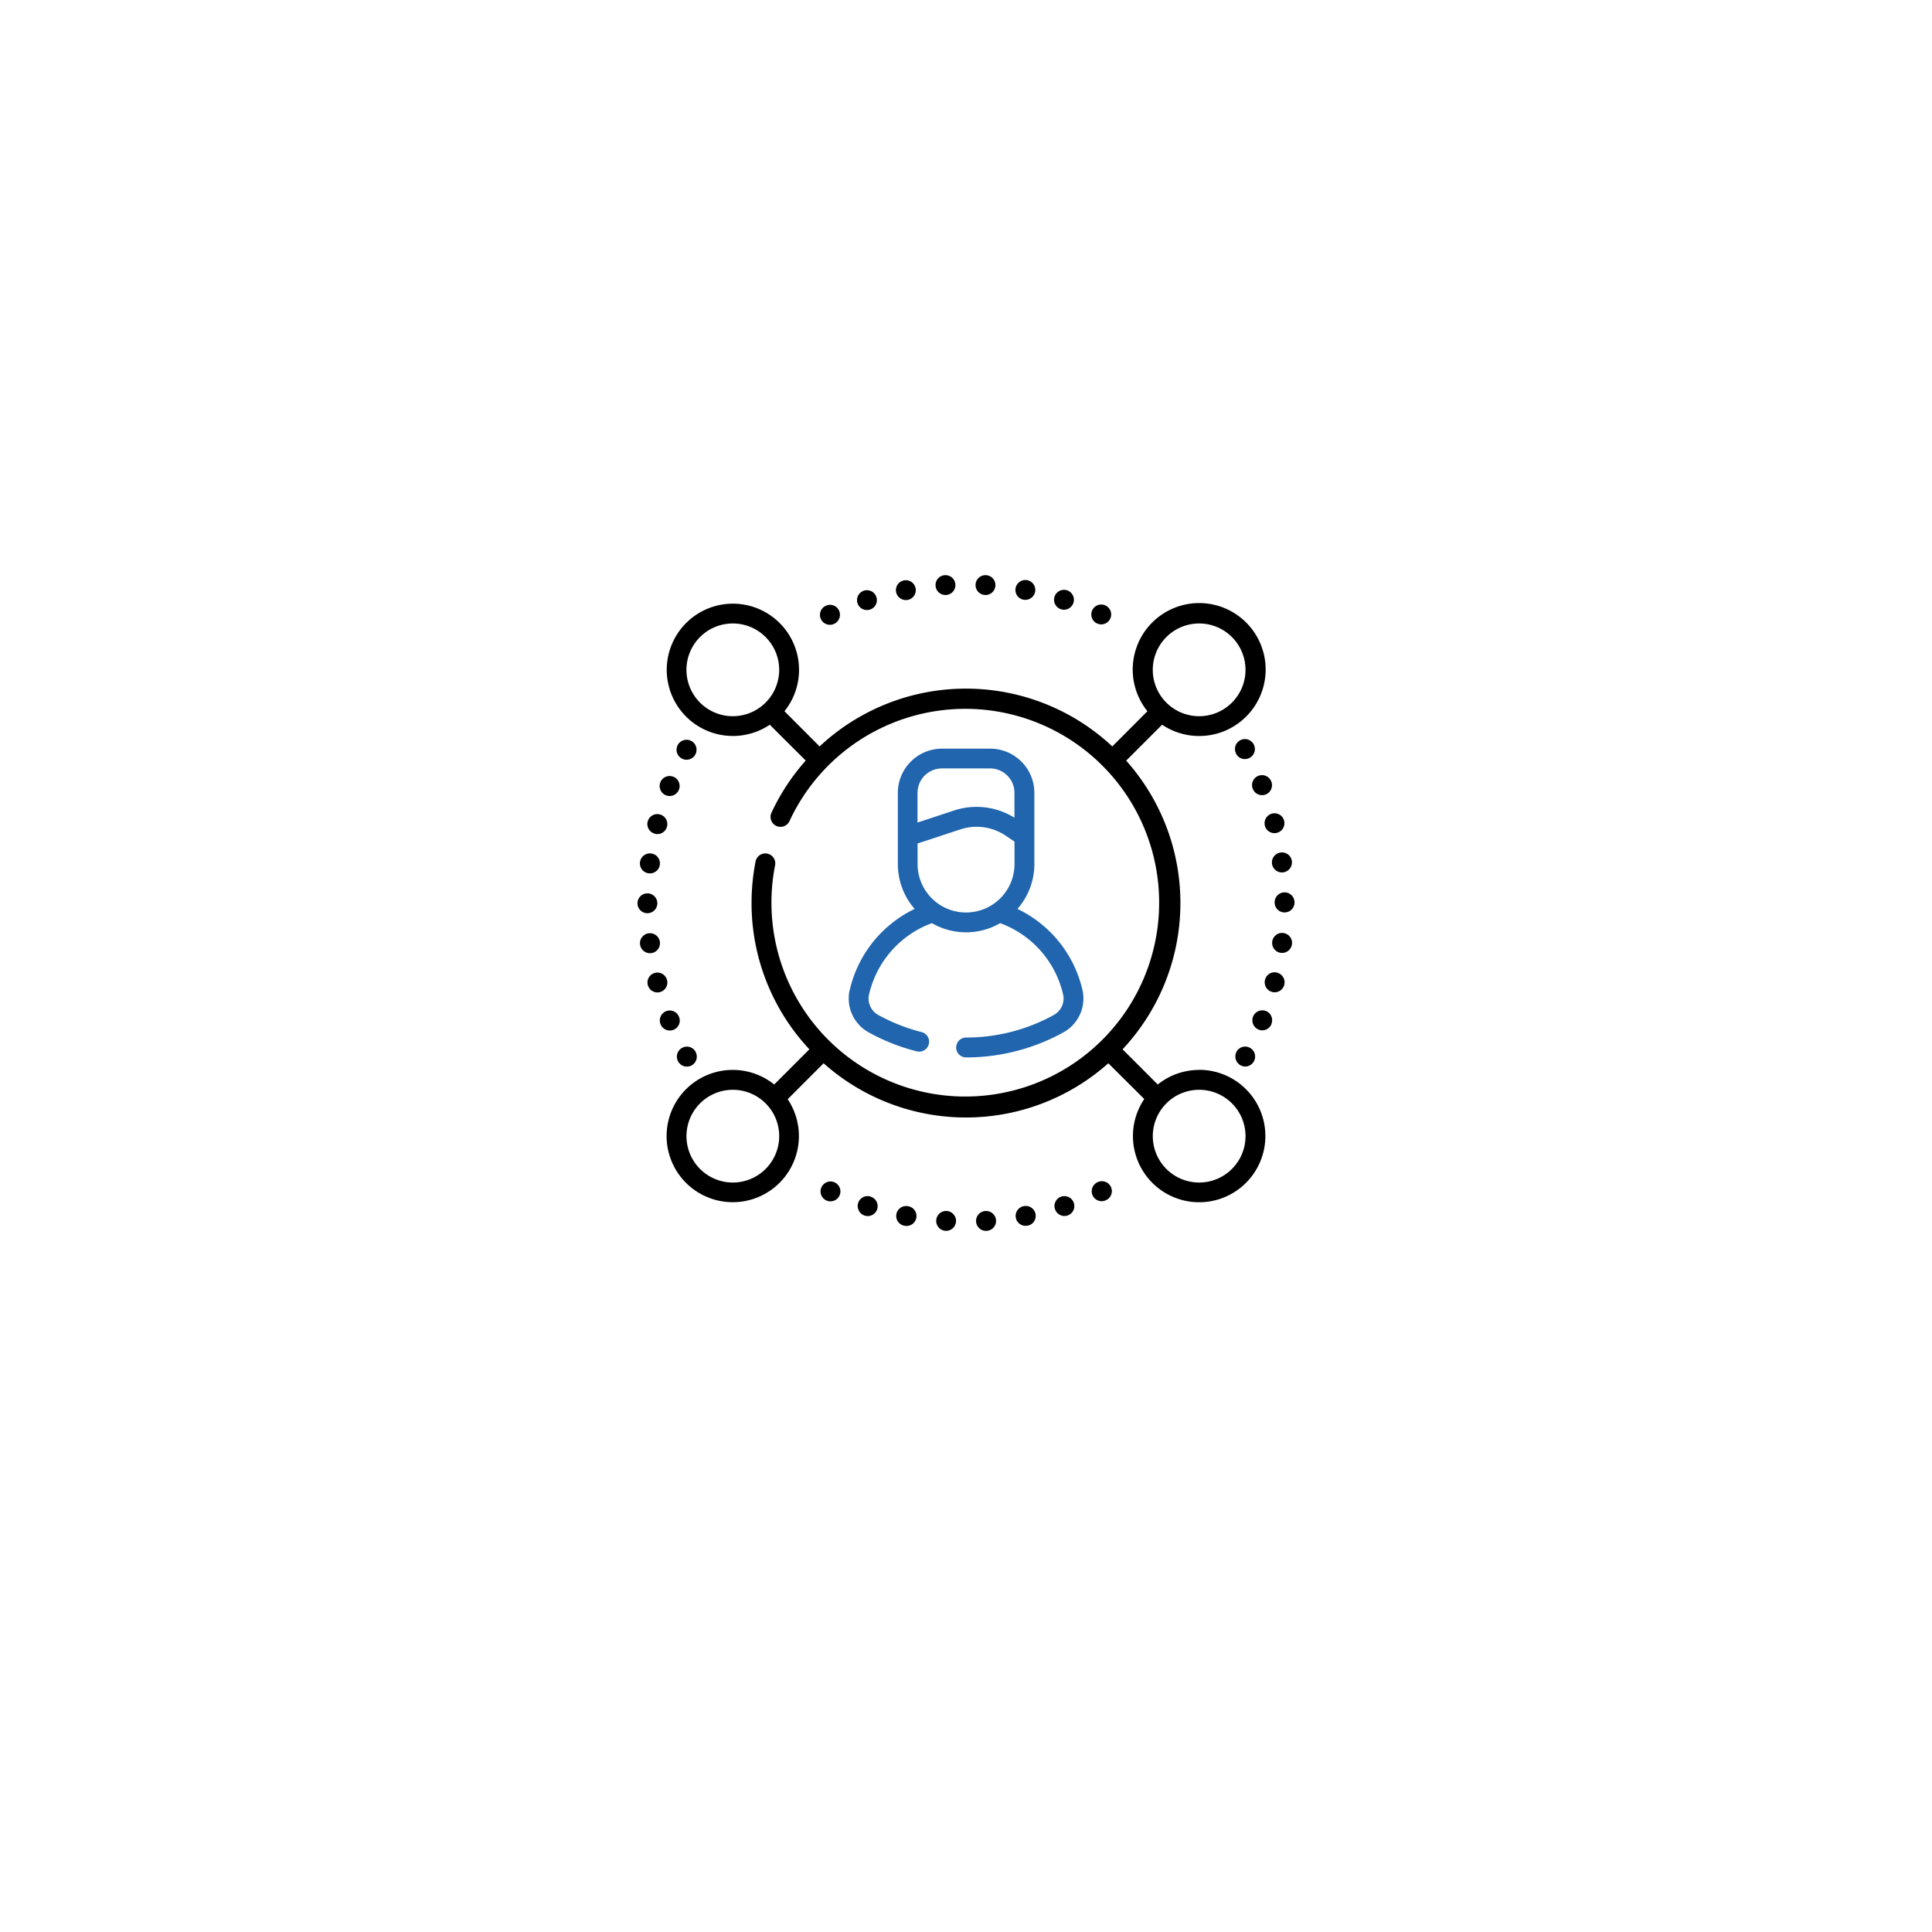 <svg xmlns="http://www.w3.org/2000/svg" xmlns:xlink="http://www.w3.org/1999/xlink" width="92" height="92" viewBox="0 0 92 92">
  <defs>
    <filter id="Ellipse_781" x="0" y="0" width="92" height="92" filterUnits="userSpaceOnUse">
      <feOffset dy="3" input="SourceAlpha"/>
      <feGaussianBlur stdDeviation="3" result="blur"/>
      <feFlood flood-opacity="0.161"/>
      <feComposite operator="in" in2="blur"/>
      <feComposite in="SourceGraphic"/>
    </filter>
  </defs>
  <g id="Dairy_Supervisor" data-name="Dairy Supervisor" transform="translate(-707 -332)">
    <g transform="matrix(1, 0, 0, 1, 707, 332)" filter="url(#Ellipse_781)">
      <circle id="Ellipse_781-2" data-name="Ellipse 781" cx="37" cy="37" r="37" transform="translate(9 6)" fill="#fff"/>
    </g>
    <g id="Group_14220" data-name="Group 14220" transform="translate(0 -37.615)">
      <g id="affiliate-marketing_1_" data-name="affiliate-marketing (1)" transform="translate(737.356 396.549)">
        <path id="Path_23142" data-name="Path 23142" d="M14.666,1.4a.473.473,0,1,0-.472-.445.475.475,0,0,0,.472.445Zm1.912,0A.473.473,0,1,0,16.1.9.473.473,0,0,0,16.578,1.4Zm-3.706.233a.473.473,0,1,0-.557-.374.478.478,0,0,0,.557.374ZM.824,12.769a.476.476,0,1,0-.339-.581v0a.473.473,0,0,0,.34.576ZM11.078,2.092a.473.473,0,1,0-.6-.3A.475.475,0,0,0,11.078,2.092ZM2.119,22.968a.473.473,0,0,0-.182.644v0a.473.473,0,0,0,.829-.456l0-.008a.473.473,0,0,0-.644-.182ZM.59,14.656a.476.476,0,1,0-.47-.529A.473.473,0,0,0,.59,14.656Zm.766-3.718a.476.476,0,1,0-.264-.625A.477.477,0,0,0,1.356,10.938ZM9.363,2.774a.477.477,0,0,0,.232-.641.471.471,0,0,0-.632-.217.473.473,0,1,0,.4.858Zm20.512,9.609a.473.473,0,0,0,.917-.233l0-.008a.473.473,0,0,0-.915.24Zm-.939,11.47a.473.473,0,0,0,.417-.248v0a.473.473,0,1,0-.829-.456l0,.008A.477.477,0,0,0,28.937,23.853Zm.631-13.843a.473.473,0,0,0-.269.613l.006.014a.473.473,0,0,0,.876-.358h0a.473.473,0,0,0-.613-.269Zm1.061,3.652a.476.476,0,1,0,.533.42l0-.013a.473.473,0,0,0-.531-.407Zm-1.47-4.513a.473.473,0,0,0,.182-.644v0a.473.473,0,0,0-.829.456l0,.008A.47.47,0,0,0,29.159,9.149ZM20.168,2.078a.473.473,0,1,0-.309-.595A.476.476,0,0,0,20.168,2.078Zm-1.782-.454a.477.477,0,0,0,.55-.383.472.472,0,0,0-.382-.548h0a.473.473,0,1,0-.166.932Zm3.5,1.131a.473.473,0,1,0-.23-.63A.475.475,0,0,0,21.882,2.755ZM2.566,8.351a.476.476,0,1,0,.191.641.476.476,0,0,0-.191-.641Zm24.18,15.664a3.139,3.139,0,0,0-1.971.694L23.1,23.033a10.19,10.19,0,0,0,.172-13.746l1.711-1.711a3.165,3.165,0,1,0-.7-.642L22.611,8.61a10.2,10.2,0,0,0-13.939,0L7,6.934a3.15,3.15,0,1,0-.7.643L8.012,9.284a10.215,10.215,0,0,0-1.631,2.482.473.473,0,0,0,.858.4A9.271,9.271,0,0,1,9,9.608H9l0,0A9.231,9.231,0,1,1,6.553,14.27a.473.473,0,0,0-.929-.182,10.289,10.289,0,0,0-.192,1.978,10.172,10.172,0,0,0,2.754,6.967L6.511,24.709a3.15,3.15,0,1,0,.642.7l1.711-1.711a10.189,10.189,0,0,0,13.557,0L24.133,25.4a3.153,3.153,0,1,0,2.614-1.39Zm0-21.26a2.208,2.208,0,1,1-2.208,2.208A2.21,2.21,0,0,1,26.746,2.755ZM4.541,7.171A2.208,2.208,0,1,1,6.748,4.963,2.21,2.21,0,0,1,4.541,7.171Zm0,22.206a2.208,2.208,0,1,1,2.208-2.208A2.21,2.21,0,0,1,4.541,29.377Zm22.206,0a2.208,2.208,0,1,1,2.208-2.208A2.21,2.21,0,0,1,26.746,29.377Zm-4.838-.012-.008,0a.473.473,0,1,0,.406.855h0a.473.473,0,1,0-.4-.857Zm-1.716.681-.01,0a.473.473,0,0,0,.3.9h0a.473.473,0,0,0-.291-.9ZM31.287,16.052s0-.009,0-.013v-.006a.473.473,0,0,0-.946,0v.006s0,.01,0,.014,0,.009,0,.013v.006a.474.474,0,0,0,.946,0v-.006S31.287,16.056,31.287,16.052Zm-30.814.5a.473.473,0,0,0,.473-.473v-.006a.473.473,0,1,0-.473.48Zm30.28.942a.474.474,0,0,0-.527.413v.007a.473.473,0,0,0,.94.111v-.007a.472.472,0,0,0-.413-.523ZM18.4,30.5a.473.473,0,1,0,.164.932l.014,0A.473.473,0,0,0,18.4,30.5ZM30.459,19.38a.473.473,0,0,0-.576.34l0,.008a.473.473,0,1,0,.917.233v0a.473.473,0,0,0-.34-.576Zm-.534,1.83a.473.473,0,0,0-.613.269.479.479,0,0,0,.438.651.473.473,0,0,0,.439-.3l0-.012a.473.473,0,0,0-.269-.613ZM16.576,30.734h-.013a.473.473,0,0,0,.067.944h0a.473.473,0,0,0-.056-.945ZM1.712,22.106a.473.473,0,0,0,.269-.613l-.006-.014a.473.473,0,0,0-.876.358h0A.474.474,0,0,0,1.712,22.106ZM9.389,29.37a.473.473,0,1,0,.23.63A.473.473,0,0,0,9.389,29.37ZM.655,18.453a.476.476,0,1,0-.533-.42A.478.478,0,0,0,.655,18.453Zm.752,1.279a.473.473,0,1,0-.34.578.473.473,0,0,0,.34-.578Zm13.32,11a.473.473,0,1,0-.056.945H14.7a.473.473,0,0,0,.027-.945Zm-3.618-.684a.473.473,0,0,0-.6.3.482.482,0,0,0,.455.627.473.473,0,0,0,.145-.923Zm1.79.457-.014,0a.473.473,0,1,0-.167.931.533.533,0,0,0,.092.009.473.473,0,0,0,.09-.938Z" transform="translate(0 0)"/>
      </g>
      <g id="affiliate-marketing_1_2" data-name="affiliate-marketing (1)" transform="translate(737.356 396.549)">
        <path id="Path_23142-2" data-name="Path 23142" d="M10.1,20.228a1.842,1.842,0,0,0,.913,2,9.544,9.544,0,0,0,2.278.9.473.473,0,1,0,.232-.917,8.6,8.6,0,0,1-2.052-.811.891.891,0,0,1-.447-.965,4.753,4.753,0,0,1,1.643-2.641,4.684,4.684,0,0,1,1.355-.768,3.243,3.243,0,0,0,3.249,0,4.749,4.749,0,0,1,3,3.408.893.893,0,0,1-.447.965,8.648,8.648,0,0,1-4.175,1.074.473.473,0,0,0,0,.946,9.6,9.6,0,0,0,4.633-1.192,1.844,1.844,0,0,0,.912-2,5.7,5.7,0,0,0-3.1-3.879,3.24,3.24,0,0,0,.805-2.14V10.816a2.106,2.106,0,0,0-2.1-2.1h-2.3a2.106,2.106,0,0,0-2.1,2.1v3.393a3.24,3.24,0,0,0,.8,2.139,5.641,5.641,0,0,0-1.125.712,5.7,5.7,0,0,0-1.97,3.168Zm3.237-9.413a1.159,1.159,0,0,1,1.157-1.157h2.3a1.159,1.159,0,0,1,1.157,1.157v1.19a3.41,3.41,0,0,0-2.881-.342l-1.736.572V10.815Zm0,2.417,2.032-.669a2.473,2.473,0,0,1,2.169.3l.416.28v1.067a2.308,2.308,0,0,1-4.616,0Z" transform="translate(0 0)" fill="#2065ae"/>
      </g>
    </g>
  </g>
</svg>
